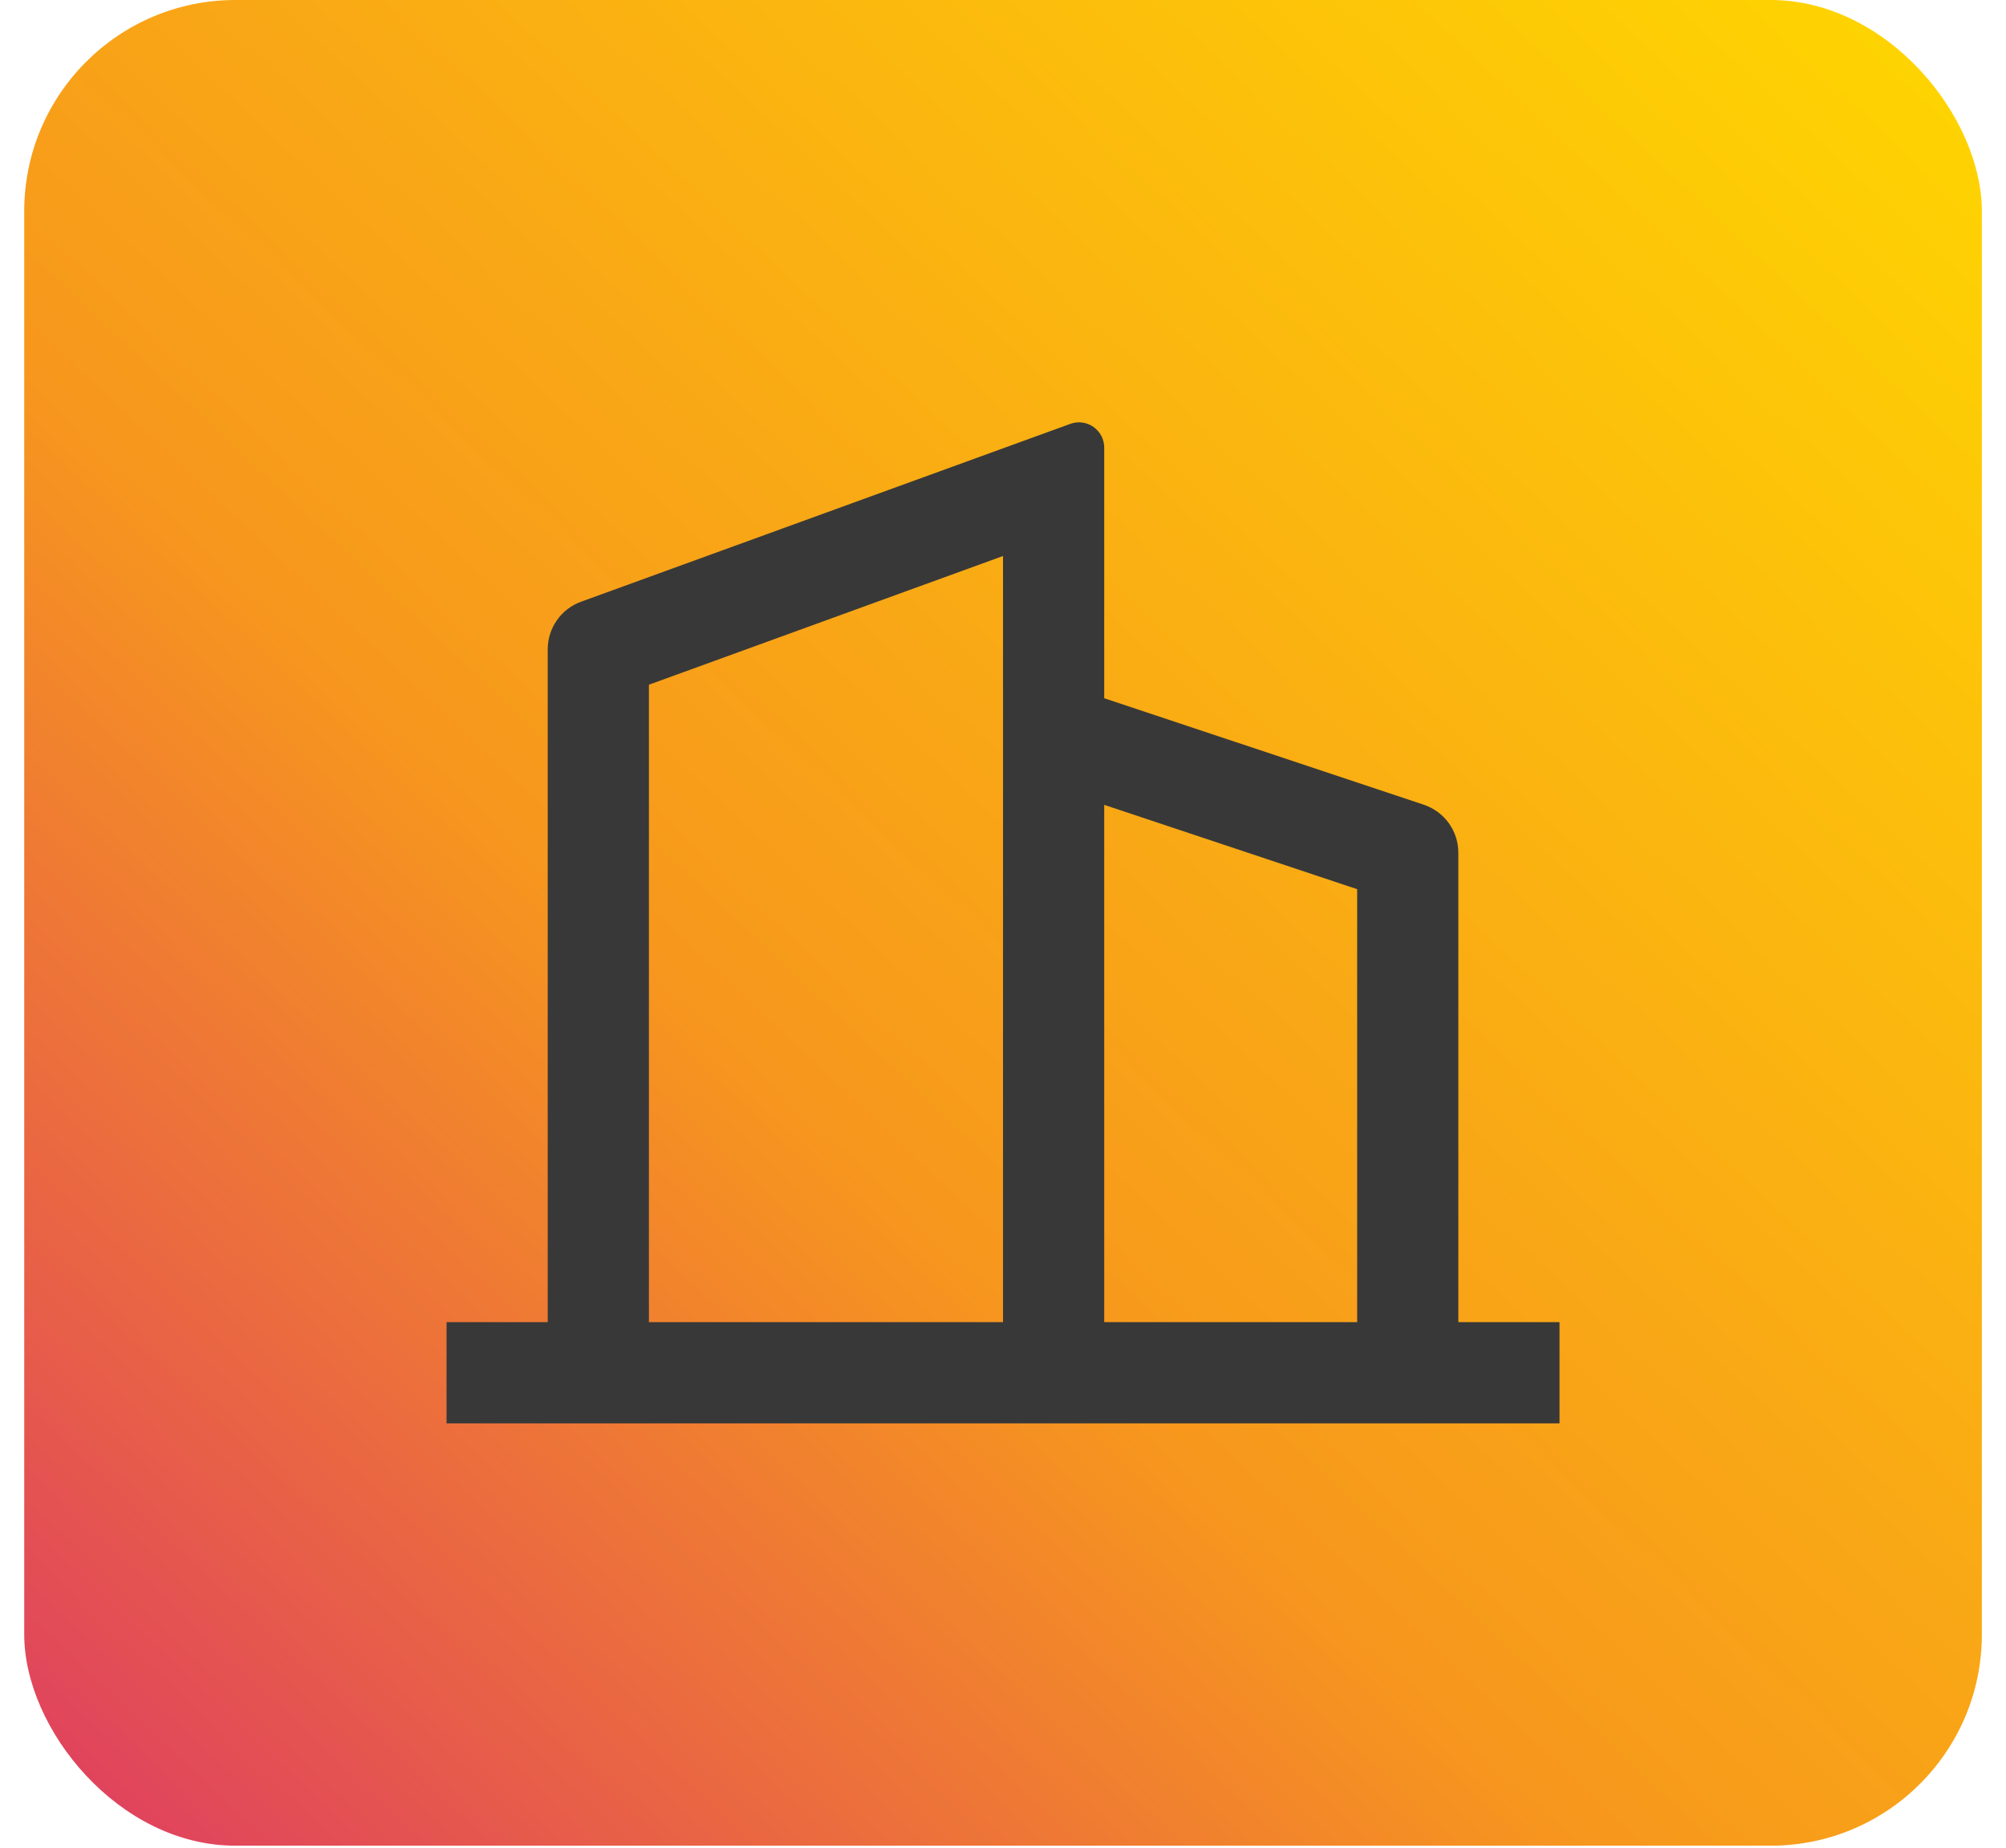 <svg width="76" height="70" viewBox="0 0 76 70" fill="none" xmlns="http://www.w3.org/2000/svg">
<rect x="0.918" width="74.167" height="69.924" rx="8" fill="url(#paint0_linear_1346_6596)"/>
<path d="M20.751 50.09V24.599C20.751 24.205 20.872 23.821 21.098 23.499C21.323 23.176 21.643 22.931 22.012 22.797L40.549 16.058C40.693 16.005 40.849 15.988 41.002 16.008C41.154 16.028 41.3 16.085 41.426 16.173C41.552 16.262 41.655 16.379 41.727 16.516C41.798 16.653 41.835 16.805 41.835 16.959V26.452L53.94 30.486C54.322 30.614 54.654 30.858 54.889 31.184C55.125 31.511 55.251 31.903 55.251 32.305V50.09H59.085V53.923H16.918V50.09H20.751ZM24.585 50.09H38.001V21.064L24.585 25.94V50.09ZM51.418 50.09V33.687L41.835 30.492V50.09H51.418Z" fill="#383838"/>
<defs>
<linearGradient id="paint0_linear_1346_6596" x1="0.918" y1="69.924" x2="70.72" y2="-4.115" gradientUnits="userSpaceOnUse">
<stop stop-color="#DE3C63"/>
<stop offset="0.4" stop-color="#F7971D"/>
<stop offset="1" stop-color="#FFD700"/>
</linearGradient>
</defs>
</svg>
